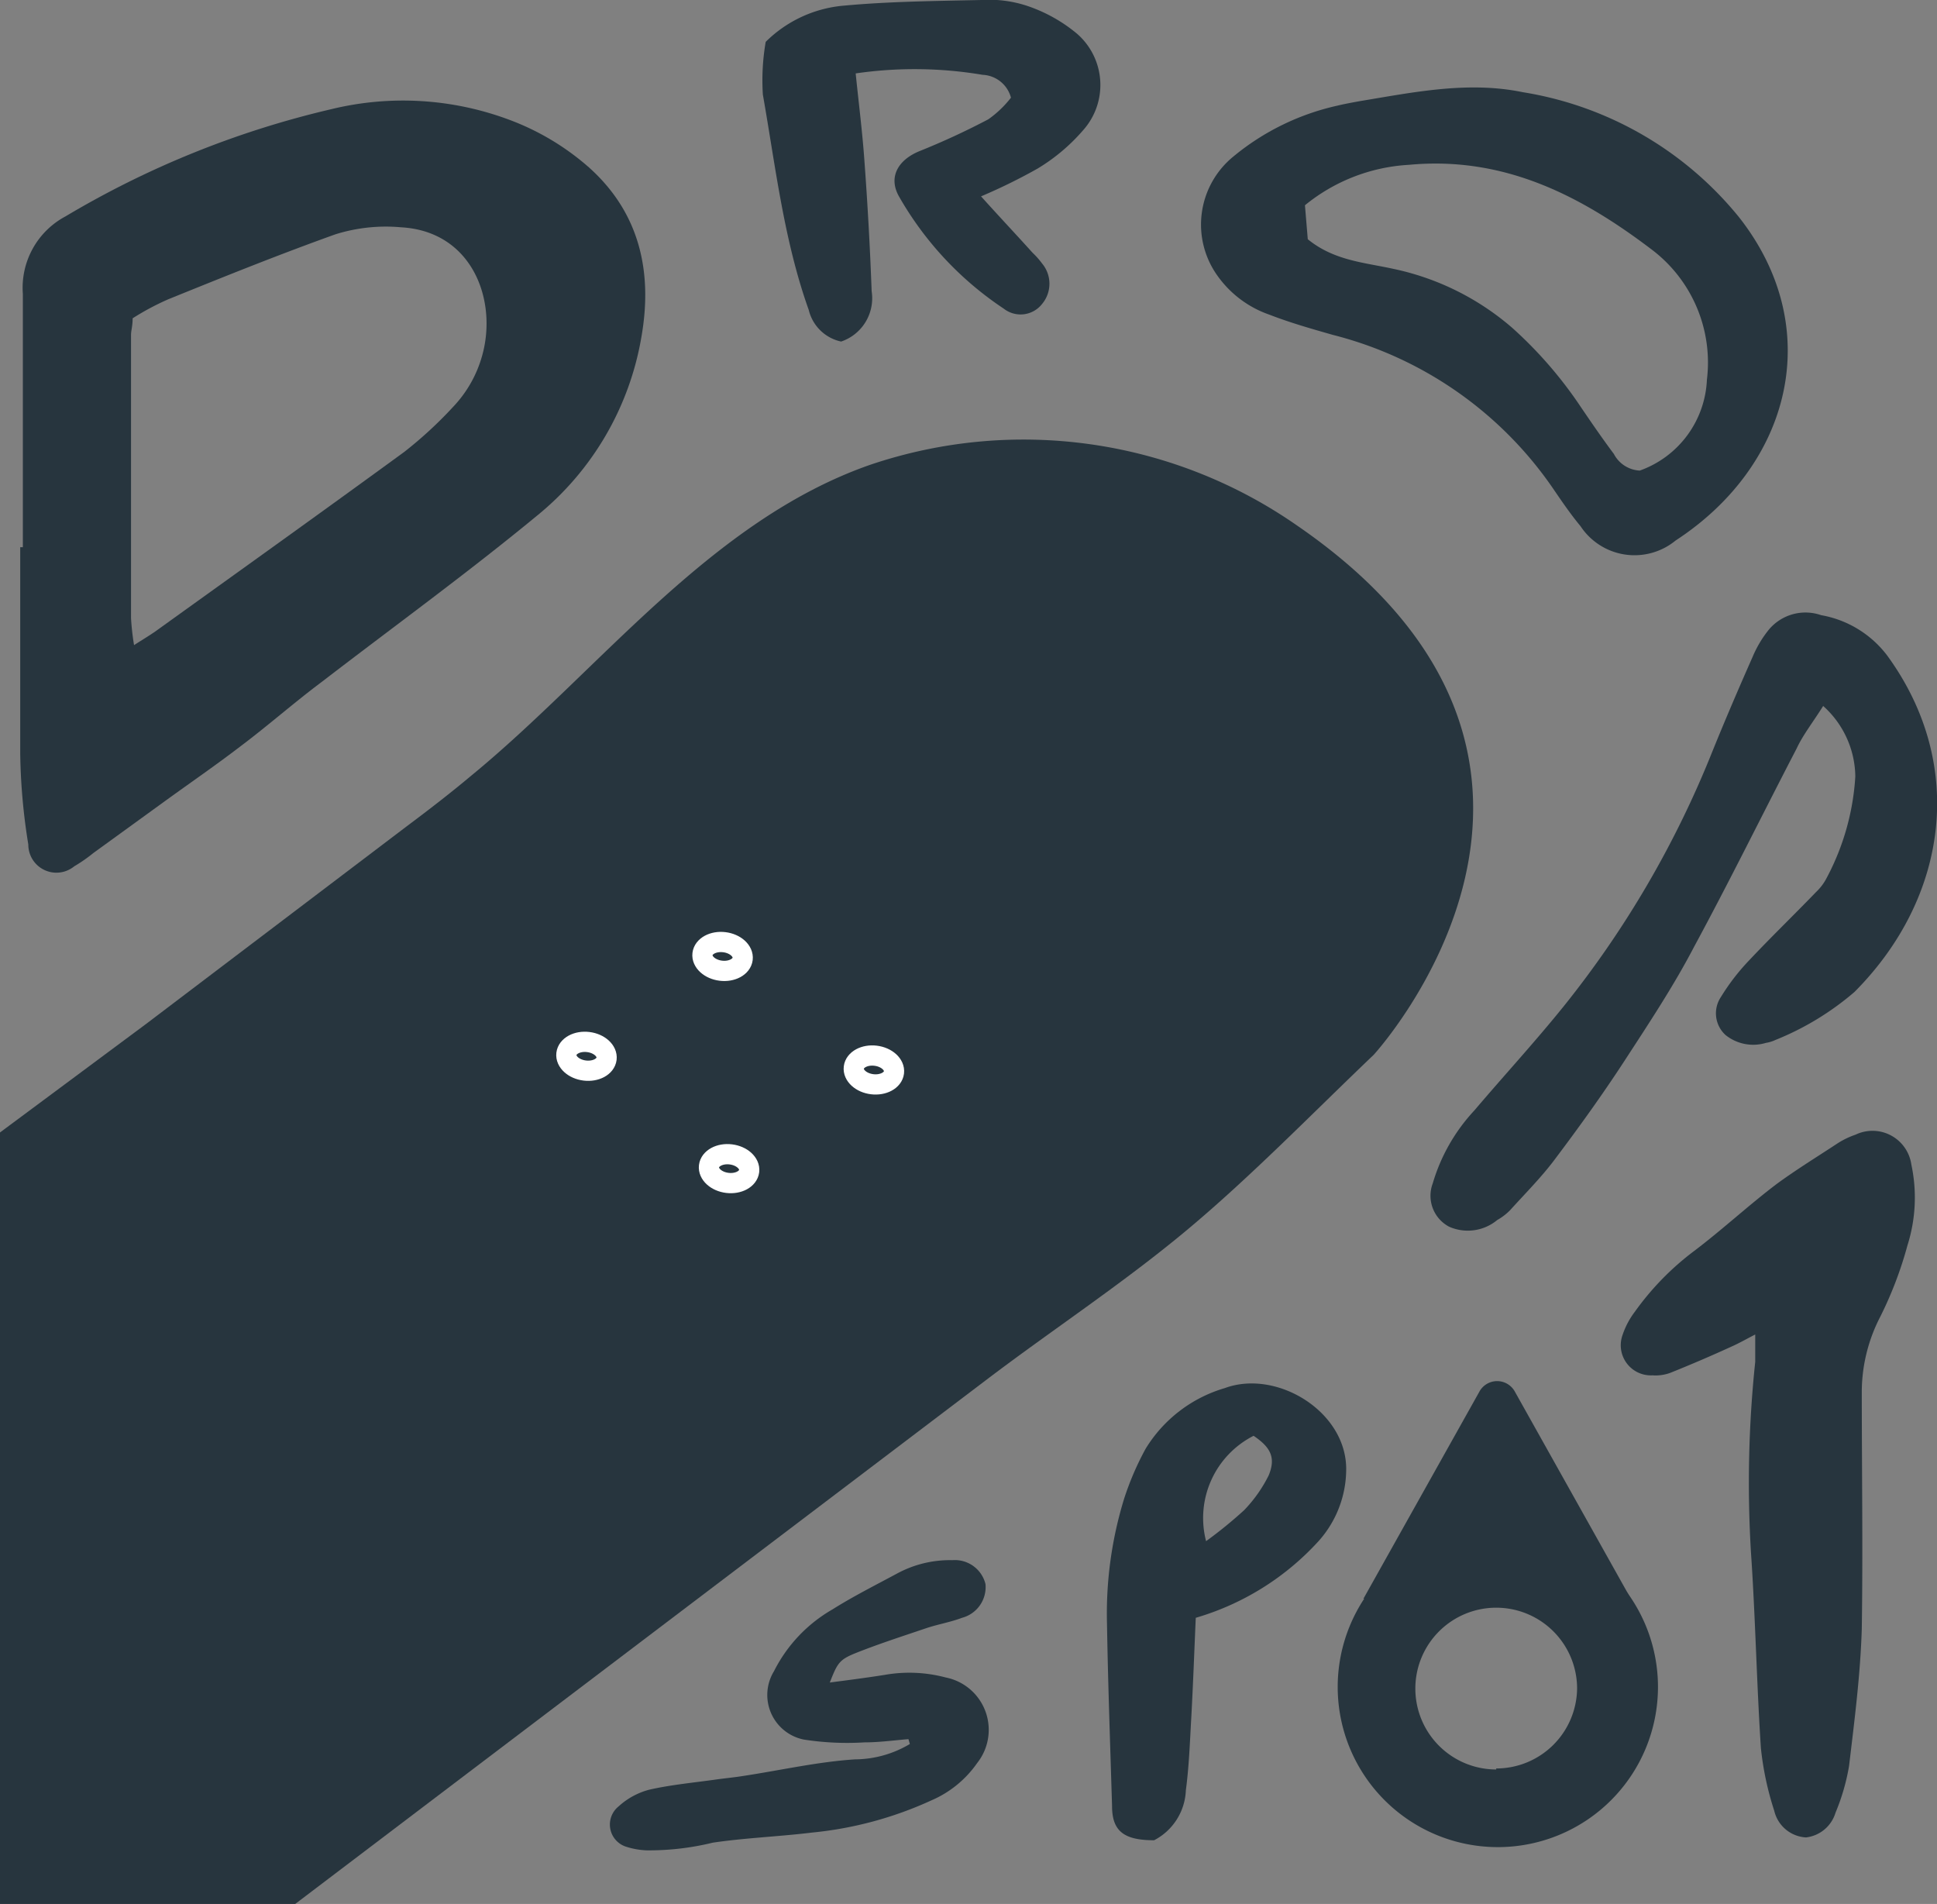 <svg xmlns="http://www.w3.org/2000/svg" viewBox="0 0 95.8 94.15"><rect x="0" y="0" width="95.8" height="94.15" fill="#808080" stroke="none"/><defs><style>.cls-1,.cls-2{fill:#27353e;}.cls-2{stroke:#fff;stroke-miterlimit:10;}</style></defs><g id="Laag_2" data-name="Laag 2"><g id="Laag_1-2" data-name="Laag 1"><path class="cls-1" d="M1.13,27.06V14.53A4,4,0,0,1,3.24,10.7,46.13,46.13,0,0,1,16.38,5.4a15,15,0,0,1,8.8.52,12.61,12.61,0,0,1,3.95,2.36c2.47,2.21,3.16,5.1,2.6,8.34a14.51,14.51,0,0,1-5.17,8.88C23.09,28.36,19.45,31,15.9,33.73c-1.34,1-2.63,2.14-4,3.17-1.2.92-2.45,1.78-3.68,2.67l-3.6,2.61a7.68,7.68,0,0,1-.95.66,1.39,1.39,0,0,1-2.27-1.08A30.44,30.44,0,0,1,1,37.28C1,33.87,1,30.47,1,27.06ZM6.56,15.74c0,.39-.08.61-.08.82q0,7,0,14a12.65,12.65,0,0,0,.15,1.34c.47-.3.79-.49,1.1-.71,4.09-2.94,8.19-5.87,12.26-8.84a20.3,20.3,0,0,0,2.42-2.23,6,6,0,0,0,1.43-2.51c.78-2.73-.46-6.17-4-6.37a8.34,8.34,0,0,0-3.26.35c-2.79,1-5.52,2.1-8.26,3.21A13,13,0,0,0,6.56,15.74Z"/><path class="cls-1" d="M67.26,5c2.67-.44,5.35-1,8.06-.44A17.3,17.3,0,0,1,86,10.73c4.31,5.46,2.61,12.26-3.13,16a3.2,3.2,0,0,1-4.7-.71c-.49-.59-.92-1.22-1.35-1.85a18.81,18.81,0,0,0-10.9-7.61c-1.05-.3-2.11-.6-3.14-1a5.26,5.26,0,0,1-2.57-1.93A4.34,4.34,0,0,1,61,7.74a12.22,12.22,0,0,1,5.12-2.51C66.49,5.14,66.88,5.07,67.26,5ZM81.1,23.27a5,5,0,0,0,3.32-4.49,7,7,0,0,0-2.73-6.44c-3.5-2.66-7.3-4.63-12-4.19a8.91,8.91,0,0,0-5.15,2l.14,1.68c1.3,1.06,2.8,1.15,4.21,1.46a13.08,13.08,0,0,1,5.9,2.92,20.64,20.64,0,0,1,3.41,3.94c.53.78,1.06,1.55,1.62,2.3A1.53,1.53,0,0,0,81.1,23.27Z"/><path class="cls-1" d="M89.32,90.86a1.71,1.71,0,0,1-1.57-1.32,15,15,0,0,1-.66-3.1c-.21-3.22-.27-6.44-.49-9.66a57.22,57.22,0,0,1,.21-9.44c0-.4,0-.8,0-1.35-.41.21-.74.4-1.09.56-1,.46-2.07.92-3.12,1.34a2.11,2.11,0,0,1-.87.12,1.49,1.49,0,0,1-1.48-2,4,4,0,0,1,.61-1.15,13.71,13.71,0,0,1,2.93-3c1.4-1.06,2.69-2.26,4.09-3.32,1-.73,2-1.34,3-2a4.06,4.06,0,0,1,.89-.43,1.94,1.94,0,0,1,2.76,1.47,7.82,7.82,0,0,1-.19,4A19,19,0,0,1,93,65.1a8.12,8.12,0,0,0-.92,3.68c0,3.92.06,7.85,0,11.77-.07,2.26-.36,4.52-.63,6.78a10.51,10.51,0,0,1-.67,2.31A1.73,1.73,0,0,1,89.32,90.86Z"/><path class="cls-1" d="M90.17,34.91c-.5.8-1,1.43-1.31,2.1-1.7,3.27-3.32,6.57-5.08,9.82-1,1.92-2.24,3.79-3.45,5.65-1.07,1.64-2.22,3.24-3.41,4.82-.66.89-1.47,1.7-2.23,2.54a2.86,2.86,0,0,1-.64.49,2.28,2.28,0,0,1-2.38.33,1.73,1.73,0,0,1-.81-2.14,9,9,0,0,1,2.06-3.61c1.46-1.72,3-3.39,4.41-5.14a49.29,49.29,0,0,0,7.36-12.61c.64-1.58,1.31-3.14,2-4.7a5.57,5.57,0,0,1,.79-1.32,2.36,2.36,0,0,1,2.59-.72,5.23,5.23,0,0,1,3.27,2c3.93,5.39,3,12-1.63,16.64a14,14,0,0,1-3.91,2.37,1.76,1.76,0,0,1-.46.14,2.18,2.18,0,0,1-2-.39,1.45,1.45,0,0,1-.22-1.89,10.7,10.7,0,0,1,1.35-1.76c1.09-1.16,2.24-2.27,3.35-3.42a2.58,2.58,0,0,0,.53-.71,12.22,12.22,0,0,0,1.41-5A4.75,4.75,0,0,0,90.17,34.91Z"/><path class="cls-1" d="M57.08,91C55.6,91,55,90.56,55,89.31c-.09-3-.2-6-.25-9a19.3,19.3,0,0,1,.85-6.21,14.38,14.38,0,0,1,1.06-2.46,6.85,6.85,0,0,1,3.92-3c2.55-.94,6,1.14,6,4a5.34,5.34,0,0,1-1.35,3.55A13.23,13.23,0,0,1,59.14,80c-.07,1.59-.13,3.25-.22,4.91-.07,1.21-.11,2.42-.27,3.62A2.91,2.91,0,0,1,57.08,91ZM62,71a4.56,4.56,0,0,0-2.35,5.21,21.46,21.46,0,0,0,1.88-1.53,6.87,6.87,0,0,0,1.22-1.73C63.1,72.09,62.86,71.58,62,71Z"/><path class="cls-1" d="M44.93,86c-.73.06-1.45.16-2.18.16a13.94,13.94,0,0,1-3-.14,2.25,2.25,0,0,1-1.47-3.38,7.31,7.31,0,0,1,2.9-3.06c1-.63,2.11-1.19,3.17-1.76a5.49,5.49,0,0,1,2.75-.67,1.56,1.56,0,0,1,1.64,1.18A1.57,1.57,0,0,1,47.58,80c-.58.22-1.2.32-1.79.52-1.18.4-2.36.78-3.51,1.24-.78.32-.87.5-1.24,1.44,1-.13,1.85-.24,2.73-.38a7,7,0,0,1,3,.13,2.64,2.64,0,0,1,1.56,4.23,5.32,5.32,0,0,1-2.27,1.85,18.39,18.39,0,0,1-5.9,1.59c-1.64.2-3.29.26-4.91.5a13.32,13.32,0,0,1-3.26.38A3.82,3.82,0,0,1,31,91.33a1.15,1.15,0,0,1-.41-2,3.6,3.6,0,0,1,1.52-.83c1.1-.25,2.23-.35,3.35-.51.44-.06.87-.1,1.3-.17,1.85-.28,3.68-.7,5.53-.82A5.35,5.35,0,0,0,45,86.24Z"/><path class="cls-1" d="M48.52,9.71c.9,1,1.73,1.88,2.55,2.79a4,4,0,0,1,.47.53,1.56,1.56,0,0,1,0,2,1.35,1.35,0,0,1-1.9.23,16.4,16.4,0,0,1-5.18-5.55c-.53-.94-.06-1.79,1-2.23A36.45,36.45,0,0,0,48.88,5.9,5.22,5.22,0,0,0,50,4.83,1.52,1.52,0,0,0,48.6,3.7a20.28,20.28,0,0,0-6.28-.07c.15,1.48.33,2.88.43,4.29q.24,3.24.36,6.48a2.26,2.26,0,0,1-1.51,2.49A2.1,2.1,0,0,1,40,15.33c-1.23-3.44-1.64-7.08-2.27-10.65a11.12,11.12,0,0,1,.14-2.61A6.24,6.24,0,0,1,41.72.28C44,.07,46.26.05,48.54,0a6,6,0,0,1,2.2.27,7.64,7.64,0,0,1,2.53,1.4,3.36,3.36,0,0,1,.29,4.78,9.31,9.31,0,0,1-2.25,1.89A27.84,27.84,0,0,1,48.52,9.71Z"/><path class="cls-1" d="M0,56V94.15H14.6l8.57-6.5,25.59-19.4c3.28-2.49,6.73-4.75,9.9-7.39s6.22-5.78,9.28-8.7c0,0,13.28-14.45-3.8-26.18a23.66,23.66,0,0,0-21.09-3c-7.93,2.76-13.43,10.2-19.76,15.39-1,.84-2.09,1.68-3.16,2.48L7.23,50.63"/><ellipse class="cls-2" cx="35.74" cy="47.3" rx="0.71" ry="1" transform="translate(-15.54 77.05) rotate(-83.05)"/><ellipse class="cls-2" cx="43.22" cy="52.91" rx="0.71" ry="1" transform="translate(-14.53 89.41) rotate(-83.05)"/><ellipse class="cls-2" cx="36.06" cy="57.8" rx="0.71" ry="1" transform="translate(-25.68 86.59) rotate(-83.05)"/><ellipse class="cls-2" cx="29.01" cy="52.23" rx="0.71" ry="1" transform="translate(-26.35 74.71) rotate(-83.05)"/><path class="cls-1" d="M74,75.5A7.92,7.92,0,1,0,82,83.42,7.92,7.92,0,0,0,74,75.5Zm0,12a4,4,0,1,1,4-4A4,4,0,0,1,74,87.45Z"/><path class="cls-1" d="M80.66,79.06,74.93,68.83a1,1,0,0,0-1.77,0L67.43,79.06,74,78Z"/></g></g></svg>